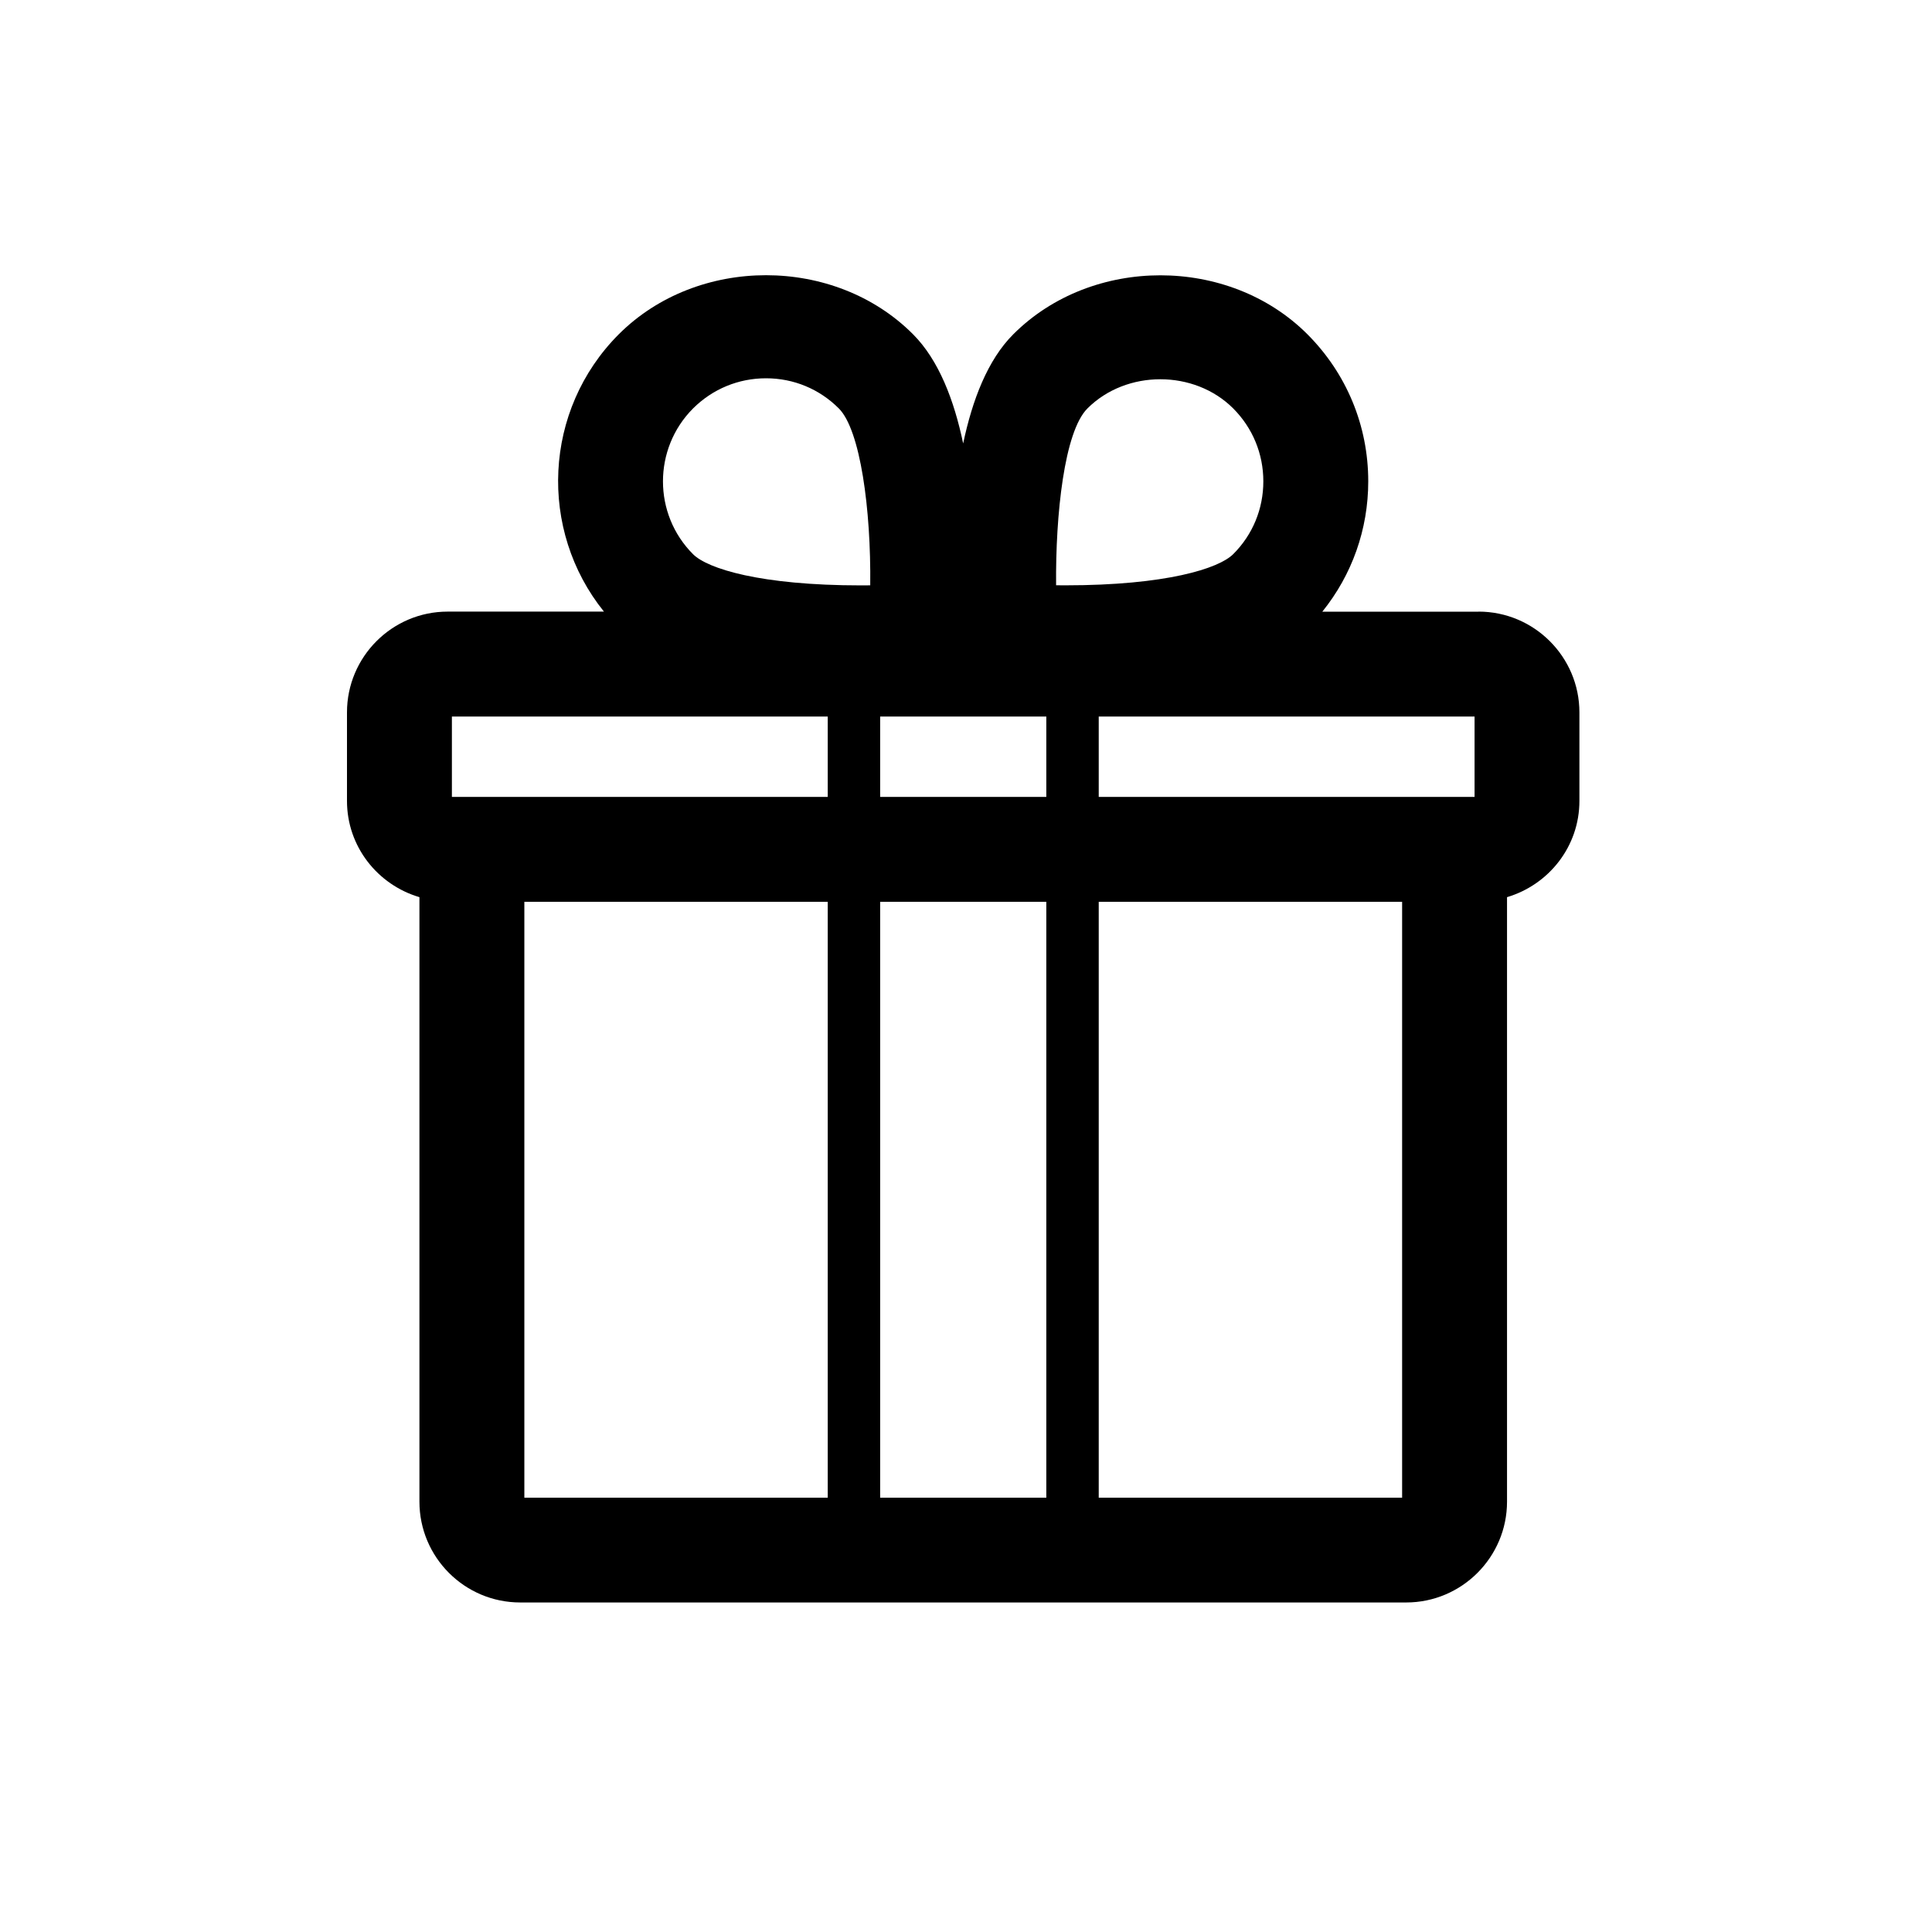 <?xml version="1.0" encoding="utf-8"?>
<!-- Generated by IcoMoon.io -->
<!DOCTYPE svg PUBLIC "-//W3C//DTD SVG 1.1//EN" "http://www.w3.org/Graphics/SVG/1.1/DTD/svg11.dtd">
<svg version="1.1" xmlns="http://www.w3.org/2000/svg" xmlns:xlink="http://www.w3.org/1999/xlink" width="30" height="30" viewBox="0 0 30 30">
<path  d="M22.96 9.498h-2.427c0.461-0.572 0.713-1.278 0.713-2.024 0-0.863-0.336-1.674-0.945-2.284-1.22-1.22-3.346-1.22-4.566 0-0.401 0.4-0.638 1.027-0.779 1.696-0.14-0.67-0.378-1.295-0.779-1.696-1.218-1.222-3.345-1.222-4.568 0-1.175 1.177-1.251 3.041-0.231 4.307h-2.427c-0.862 0-1.563 0.702-1.563 1.565v1.375c0 0.709 0.477 1.303 1.125 1.494v9.387c0 0.863 0.701 1.565 1.565 1.565h13.758c0.862 0 1.565-0.703 1.565-1.565v-9.387c0.647-0.192 1.124-0.785 1.124-1.494v-1.375c-0-0.863-0.704-1.565-1.566-1.565zM22.897 12.374h-5.836v-1.248h5.836v1.248zM13.667 12.374v-1.248h2.58v1.248h-2.58zM16.247 14.003v9.253h-2.58v-9.253h2.58zM16.886 6.342c0.604-0.604 1.659-0.604 2.263 0 0.302 0.303 0.468 0.704 0.468 1.132s-0.165 0.829-0.468 1.131c-0.224 0.223-1.040 0.484-2.608 0.484-0.048 0-0.096-0-0.142-0.001-0.010-1.098 0.127-2.387 0.487-2.746zM10.761 6.343c0.304-0.303 0.706-0.469 1.134-0.469s0.829 0.166 1.131 0.469c0.334 0.335 0.5 1.567 0.487 2.746-0.046 0-0.094 0.001-0.142 0.001-1.568 0-2.386-0.261-2.609-0.484-0.623-0.623-0.623-1.638-0.001-2.263zM7.017 11.126h5.836v1.248h-5.836v-1.248zM8.142 14.003h4.711v9.253h-4.711v-9.253zM17.061 23.256v-9.253h4.711v9.253h-4.711z"></path>
</svg>
